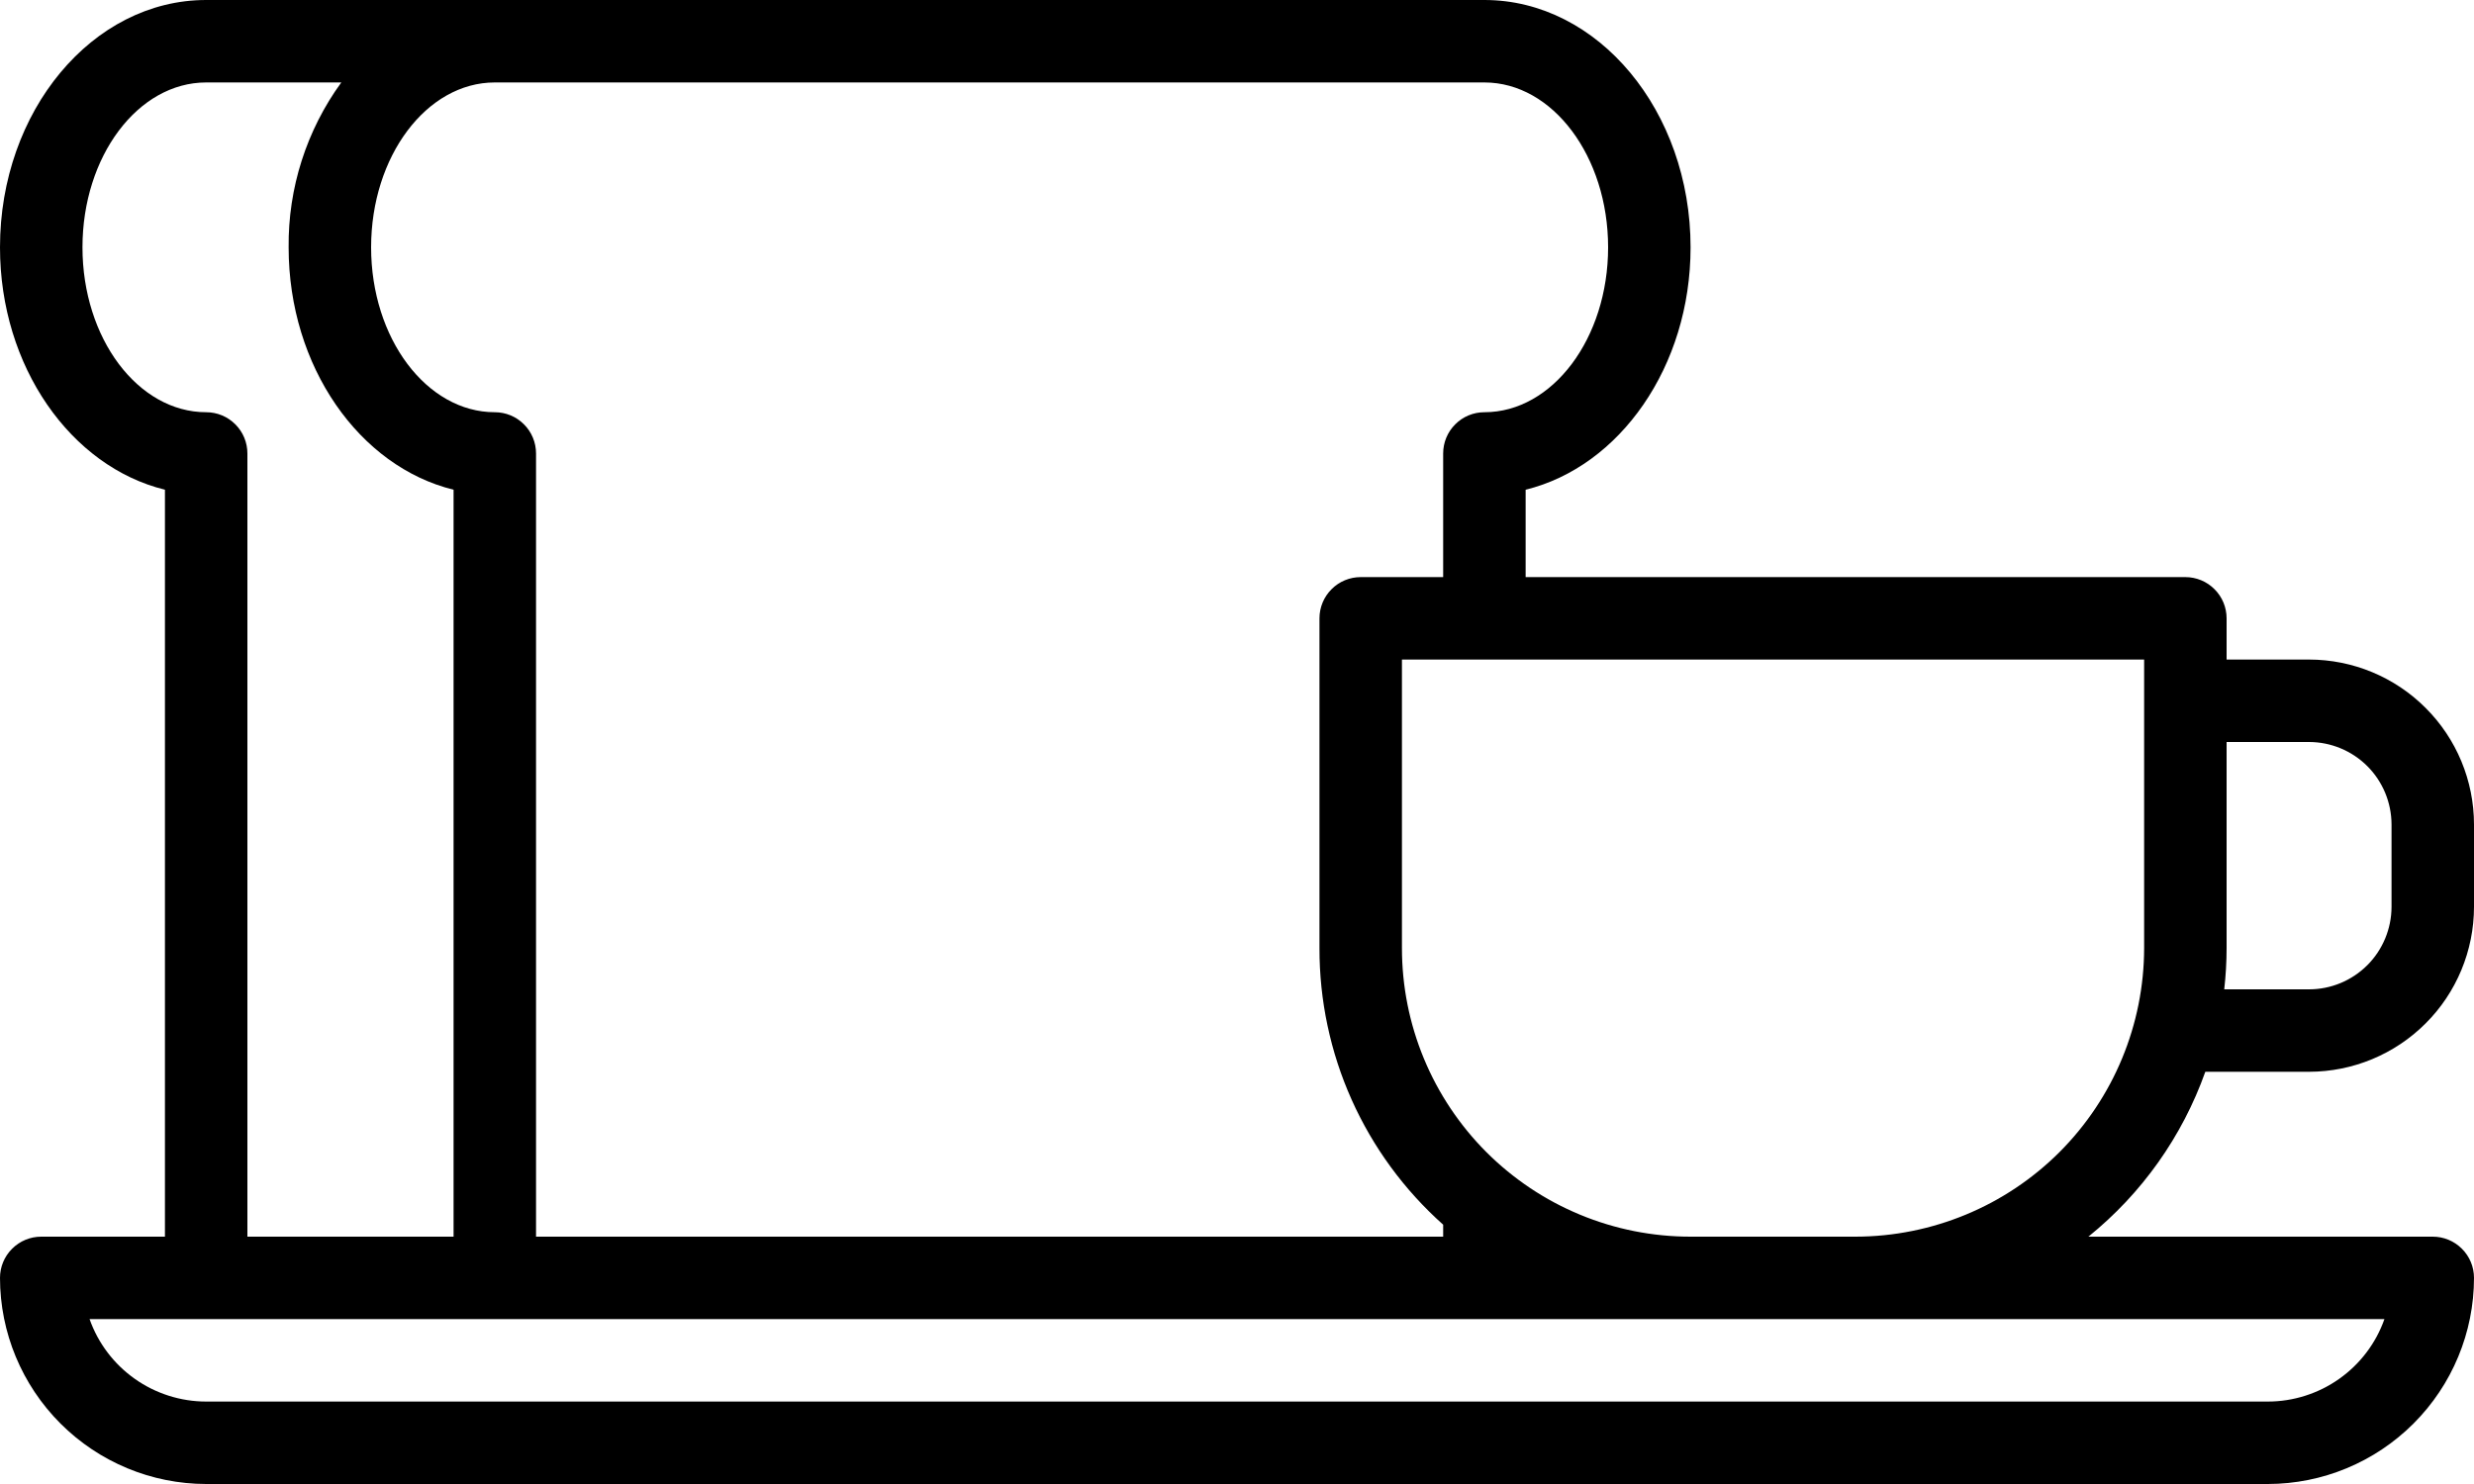 <svg width="45" height="27" viewBox="0 0 45 27" fill="none" xmlns="http://www.w3.org/2000/svg">
<path d="M42 12H40.5V11.25C40.5 11.051 40.421 10.86 40.28 10.72C40.14 10.579 39.949 10.5 39.75 10.5H27.75V8.91C29.459 8.491 30.75 6.673 30.75 4.5C30.75 2.019 29.068 0 27 0H3.75C1.682 0 0 2.019 0 4.5C0 6.673 1.29 8.491 3 8.91V22.5H0.75C0.551 22.5 0.36 22.579 0.22 22.72C0.079 22.86 0 23.051 0 23.25C0.001 24.244 0.397 25.197 1.1 25.9C1.803 26.603 2.756 26.999 3.75 27H41.25C42.244 26.999 43.197 26.603 43.9 25.9C44.603 25.197 44.999 24.244 45 23.25C45 23.051 44.921 22.86 44.78 22.72C44.64 22.579 44.449 22.5 44.25 22.5H37.986C38.958 21.715 39.694 20.677 40.113 19.5H42C42.795 19.499 43.558 19.183 44.12 18.62C44.683 18.058 44.999 17.295 45 16.5V15C44.999 14.205 44.683 13.442 44.12 12.88C43.558 12.317 42.795 12.001 42 12ZM9 1.5H27C28.241 1.5 29.25 2.846 29.25 4.5C29.25 6.154 28.241 7.5 27 7.5C26.801 7.5 26.61 7.579 26.47 7.72C26.329 7.86 26.25 8.051 26.25 8.25V10.5H24.75C24.551 10.5 24.36 10.579 24.22 10.72C24.079 10.86 24 11.051 24 11.25V17.25C23.998 18.2 24.197 19.14 24.585 20.007C24.973 20.875 25.541 21.65 26.25 22.282V22.5H9.75V8.25C9.75 8.051 9.671 7.86 9.53 7.72C9.39 7.579 9.199 7.5 9 7.5C7.759 7.5 6.75 6.154 6.75 4.5C6.75 2.846 7.759 1.5 9 1.5ZM1.5 4.5C1.5 2.846 2.509 1.5 3.75 1.5H6.208C5.575 2.371 5.239 3.423 5.25 4.5C5.25 6.673 6.54 8.491 8.25 8.91V22.5H4.5V8.25C4.5 8.051 4.421 7.86 4.28 7.72C4.14 7.579 3.949 7.5 3.75 7.5C2.509 7.5 1.5 6.154 1.5 4.5ZM43.371 24C43.216 24.438 42.928 24.818 42.549 25.086C42.169 25.355 41.715 25.5 41.25 25.5H3.75C3.285 25.5 2.831 25.355 2.451 25.086C2.072 24.818 1.784 24.438 1.629 24H43.371ZM39 17.25C38.998 18.642 38.445 19.976 37.461 20.961C36.476 21.945 35.142 22.498 33.75 22.5H30.75C30.061 22.5 29.378 22.365 28.741 22.101C28.104 21.837 27.525 21.45 27.037 20.963C26.55 20.475 26.163 19.896 25.899 19.259C25.635 18.622 25.5 17.939 25.5 17.25V12H39V17.25ZM43.5 16.5C43.499 16.898 43.341 17.279 43.06 17.56C42.779 17.841 42.398 18 42 18H40.457C40.485 17.751 40.5 17.501 40.5 17.25V13.5H42C42.398 13.501 42.779 13.659 43.06 13.94C43.341 14.221 43.499 14.602 43.5 15V16.5Z" fill="black"/>
</svg>
